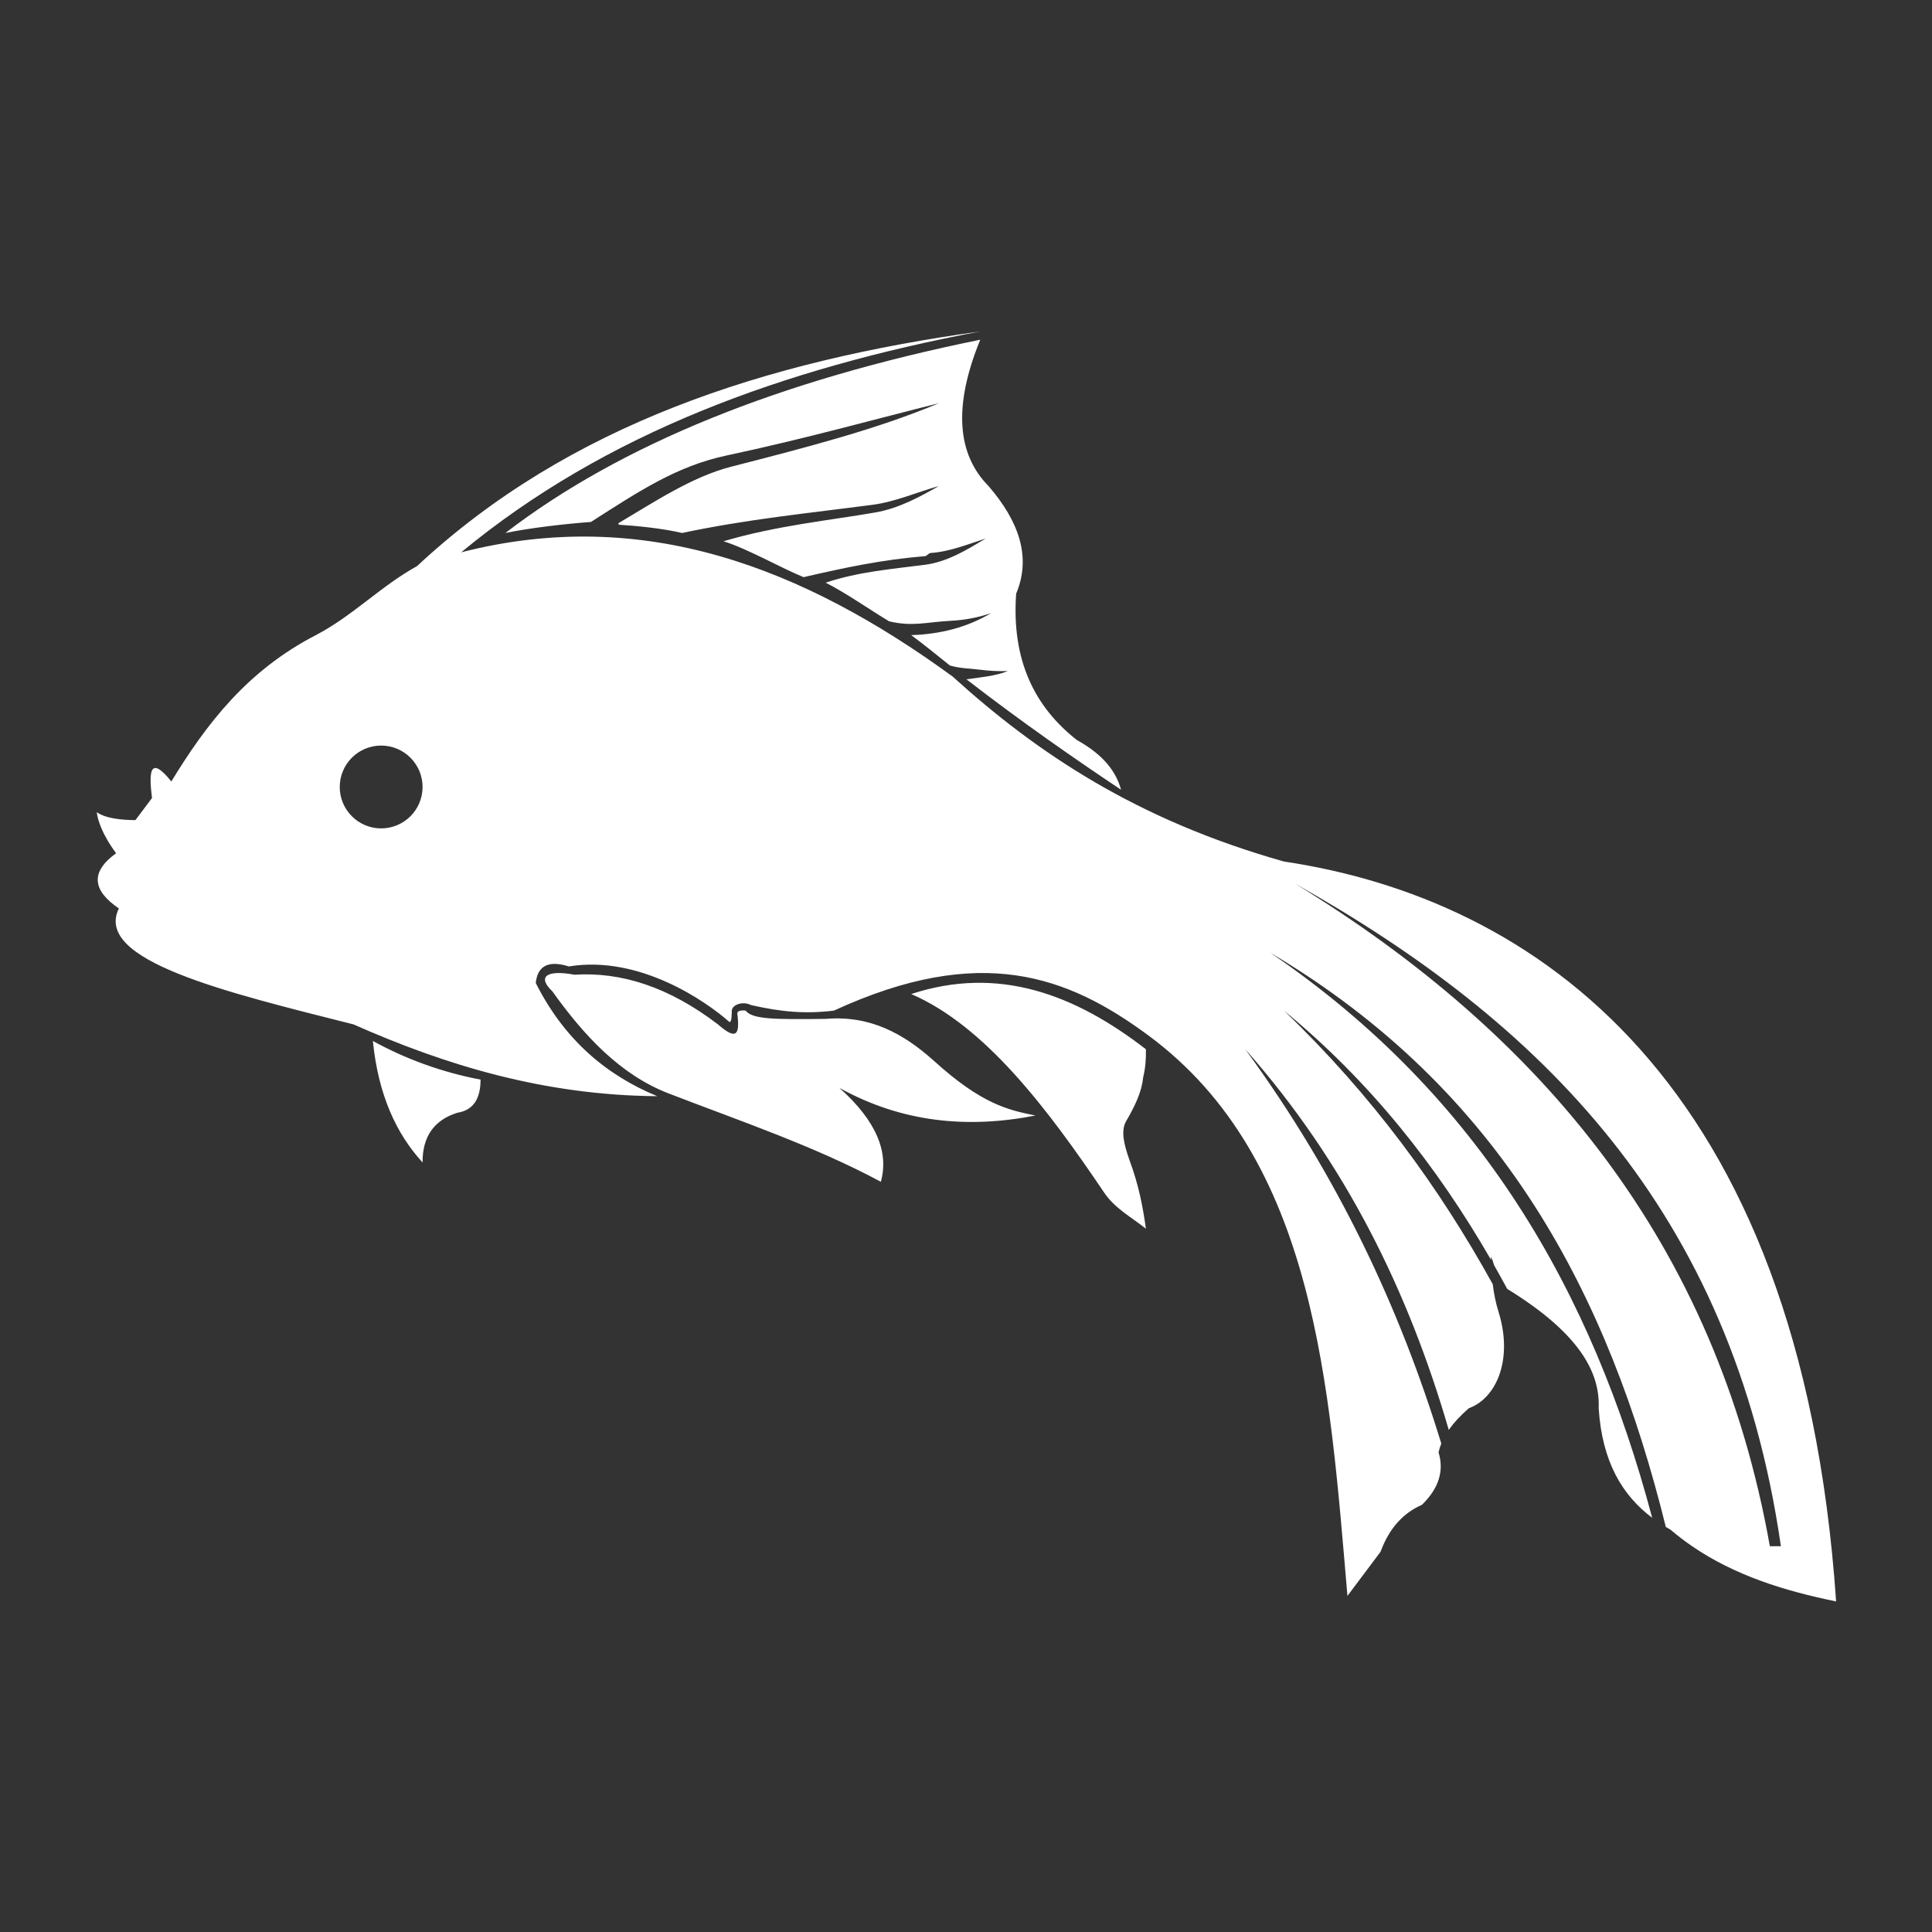 <?xml version="1.0" encoding="UTF-8" standalone="no"?>
<!DOCTYPE svg PUBLIC "-//W3C//DTD SVG 1.1//EN" "http://www.w3.org/Graphics/SVG/1.1/DTD/svg11.dtd">
<svg width="100%" height="100%" viewBox="0 0 1000 1000" version="1.1" xmlns="http://www.w3.org/2000/svg" xmlns:xlink="http://www.w3.org/1999/xlink" xml:space="preserve" xmlns:serif="http://www.serif.com/" style="fill-rule:evenodd;clip-rule:evenodd;stroke-linejoin:round;stroke-miterlimit:2;">
    <rect x="0" y="0" width="1000" height="1000" fill="#333333" stroke="none"/>
    <g transform="matrix(1.429,0,0,1.429,-264.283,-242.856)">
        <path d="M706.993,692.816C706.568,693.864 706.235,694.925 706,696C707.957,702.408 706.389,708.749 700,715C693.396,717.893 688.21,723.239 685,732L673,748C666.477,672.361 661.64,589.867 600.911,545C571.776,523.476 540.184,511.509 487,536C476.708,537.262 468.023,536.498 457,534C454.051,532.487 450.191,533.793 450,536C450,536 450.118,540.986 449,540C440.642,532.63 416.544,515.819 391,520C383.334,517.617 379.636,519.978 379,526C389.334,546.527 404.522,559.368 423,567C382.118,566.668 346.533,555.863 313,541C266.799,529.337 218.726,517.919 228,499C218.567,492.566 217.416,485.921 227,479C221.635,471.726 220.316,466.682 220,464.223C219.94,463.758 221.983,466.941 234,467L240,459C238.759,449.319 239.276,443.415 247,453C259.748,432.115 274.441,412.88 299.336,400C312.479,393.201 322.93,382.189 336,375C391.139,323.587 462.22,300.783 540,290C468.96,303.392 404.213,326.761 352,370C418.092,353.077 475.849,375.52 530,415C560.362,442.547 596.585,466.923 650,482C740.106,495.492 836.997,560.189 850,750C831.242,746.168 813.322,740.605 797.839,730L830,730C812.412,607.965 742.344,539.632 654,490C743.6,544.814 806.55,620.43 826,730L797.839,730C795.15,728.158 792.534,726.164 790,724C789.433,723.684 788.873,723.36 788.319,723.029C767.654,639.52 729.586,565.106 645,515C721.43,567 761.778,638.338 783.38,719.713C772.622,711.609 765.23,699.485 764,680C764.569,666.617 756.421,652.572 731.195,637C731.08,636.929 730.968,636.856 730.859,636.78C729.32,633.922 727.75,631.085 726.146,628.266C725.79,627.127 725.434,626.013 725,625C725.006,625.436 725.013,625.872 725.023,626.305C705.469,592.37 681.253,561.716 650,536C681.992,566.69 706.257,600.044 725.626,635.092C726.045,638.522 726.706,641.834 727.698,645C733.118,662.302 726.963,676.412 717,680C714.062,682.557 711.589,685.181 709.706,687.889C695.185,637.971 672.499,591.269 636,550C669.96,596.501 692.119,644.265 706.993,692.816ZM515,530C541.76,541.572 564.394,571.544 584.935,602C588.762,607.675 595.007,610.982 600,615C598.94,607.442 597.566,599.625 594,590C592.196,584.826 590.747,579.637 592.866,576C596.034,570.563 598.494,565.449 599,560.196C599.831,556.844 600.085,553.438 600,550C574.197,530.047 546.577,519.635 515,530ZM393,523C382.802,521.107 379.469,523.773 385,529C396.343,544.903 409.558,559.207 427,565.953C452.808,575.934 479.721,584.979 504,598C506.895,587.489 502.68,576.237 489,564C511.501,576.484 535.293,578.832 560,574C550.323,572.036 540.631,570.044 523,554C512.308,544.474 500.249,537.629 484,539C465.053,539.235 457.492,539.137 455,536C453.133,535.812 452.077,536.112 452,537C452.999,544.895 451.672,546.819 445,541C427.227,527.415 409.923,521.916 393,523ZM320,547C321.934,566.362 328.388,580.505 338,591C337.944,581.653 342.144,575.653 350.6,573C356.578,572.051 359.004,567.692 359,561C345.148,558.337 332.148,553.671 320,547ZM323,440C331.279,440 338,446.721 338,455C338,463.279 331.279,470 323,470C314.721,470 308,463.279 308,455C308,446.721 314.721,440 323,440ZM540,293C530.156,317.064 531.597,334.471 543,346C553.965,358.716 558.601,371.668 553,385C551.3,409.097 559.694,426.009 575,438C584.855,443.47 589.233,449.582 591,456C574.313,444.89 554.42,431.045 535,416C539.424,415.372 545.728,414.814 550,413C546.667,413.132 543.333,412.957 540,412.53C536,412.017 533,412.142 529,411C524.667,407.5 519.333,403.203 515,400C520.529,399.818 525.493,399.071 530,397.866C535.225,396.47 539.836,394.459 544,392C539.104,393.699 534.095,394.579 529,394.831C520.853,395.234 515.483,397.031 507,395C500.602,391.189 491.001,384.487 484,381C496.045,376.977 508.422,376.028 520,374.514C528.169,373.446 535.267,369.022 542,365C535.464,367.096 528.92,369.79 522,370.246C521.33,370.29 520.663,371.339 520,371.394C504.572,372.651 491.001,375.529 476,379C467.943,375.724 455.66,368.675 447,366C466.399,360.269 485.471,358.445 502,355.562C510.724,354.04 518.217,349.84 525,346C517.201,348.173 509.288,351.702 501,352.79C477.815,355.834 455.716,357.978 432,363C425,361.36 416,360.442 409,360C409.334,359.806 408.667,359.611 409,359.415C421.904,351.815 435.572,342.635 449.761,339C477.918,331.787 503.056,325.237 525,316C502.307,321.66 476.882,328.807 448,334.96C430.062,338.782 416.488,347.815 399,359C389.667,359.707 377.333,361.091 368,363C409.74,330.955 467.274,307.733 540,293Z" style="fill:white;"/>
    </g>
</svg>
